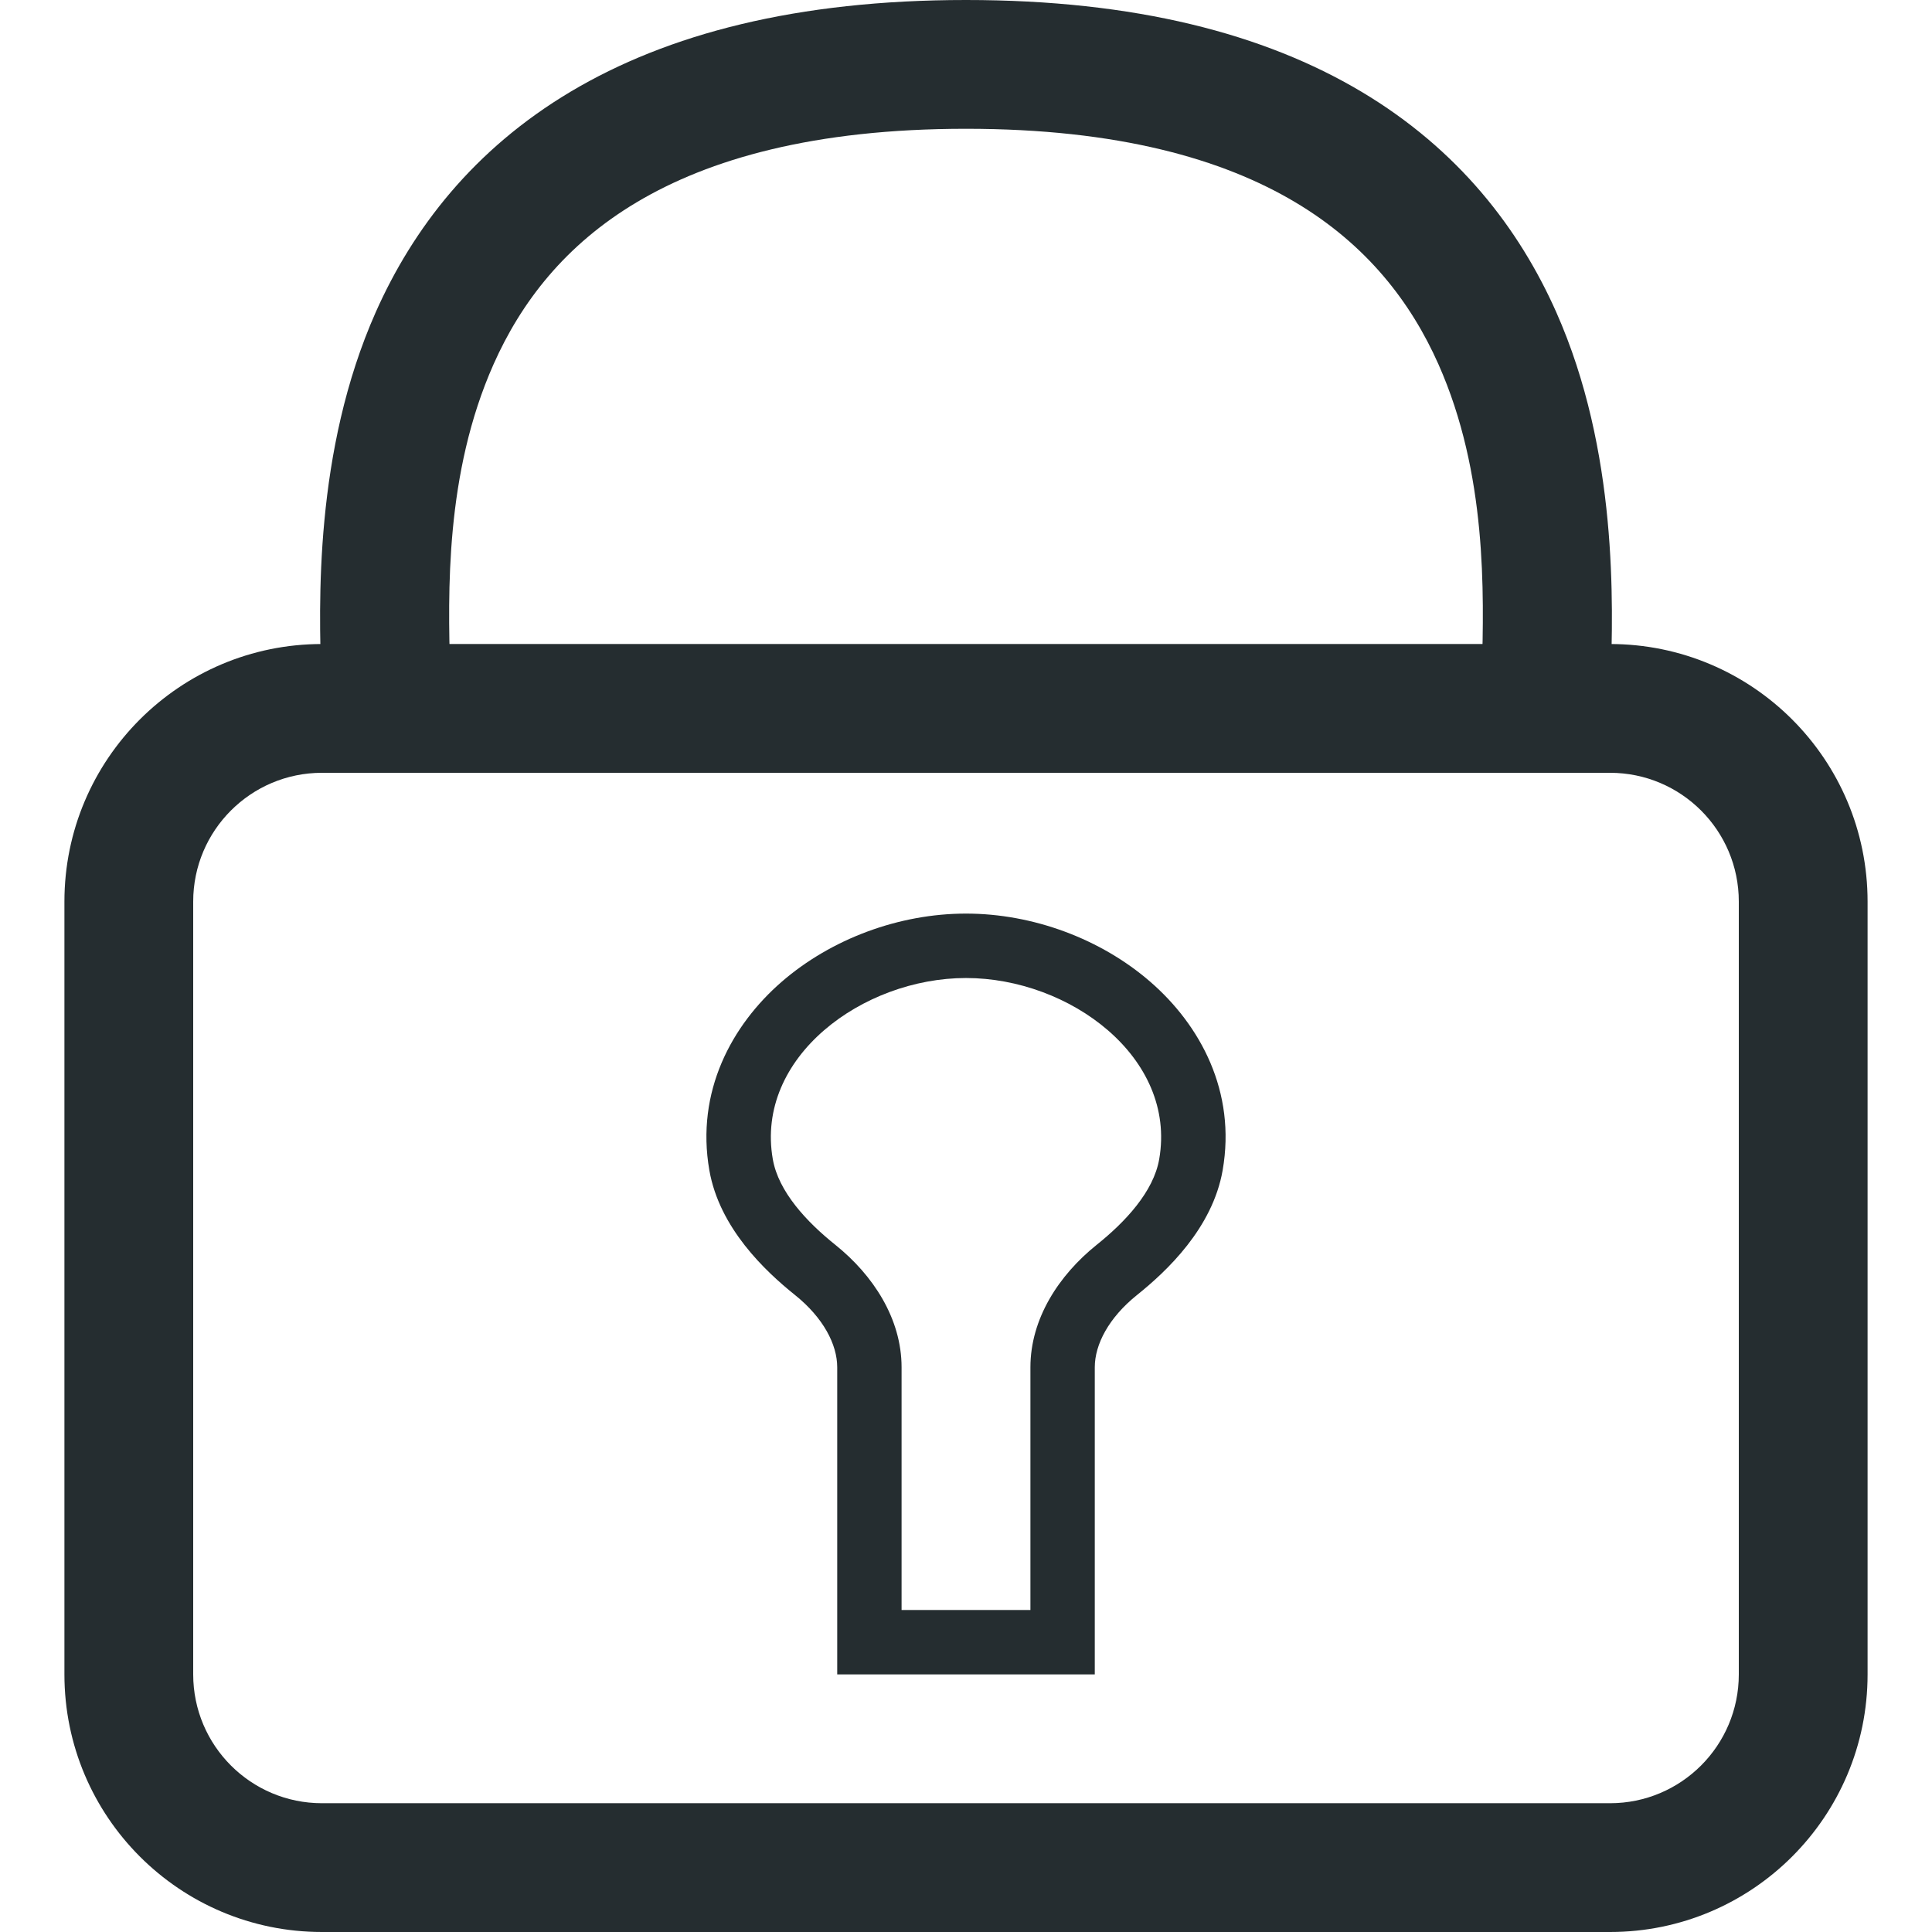 <svg width="32" height="32" viewBox="0 0 32 32" fill="none" xmlns="http://www.w3.org/2000/svg">
<path fill-rule="evenodd" clip-rule="evenodd" d="M5.333 10.667H26.667C29.023 10.667 30.933 12.577 30.933 14.933V27.733C30.933 30.09 29.023 32 26.667 32H5.333C2.977 32 1.067 30.09 1.067 27.733V14.933C1.067 12.577 2.977 10.667 5.333 10.667ZM5.333 12.8C4.155 12.8 3.2 13.755 3.2 14.933V27.733C3.2 28.912 4.155 29.867 5.333 29.867H26.667C27.845 29.867 28.8 28.912 28.8 27.733V14.933C28.8 13.755 27.845 12.8 26.667 12.8H5.333Z" fill="#252D30"/>
<path fill-rule="evenodd" clip-rule="evenodd" d="M7.455 11.112C7.461 11.342 7.467 11.551 7.467 11.733H5.333C5.333 11.61 5.328 11.45 5.322 11.26C5.282 10.02 5.199 7.476 6.225 5.167C6.836 3.793 7.84 2.478 9.454 1.517C11.059 0.562 13.194 0 16 0C18.806 0 20.941 0.562 22.546 1.517C24.16 2.478 25.164 3.793 25.775 5.167C26.801 7.476 26.718 10.02 26.678 11.26C26.672 11.45 26.667 11.61 26.667 11.733H24.533C24.533 11.551 24.539 11.342 24.545 11.112C24.579 9.818 24.631 7.846 23.825 6.033C23.369 5.007 22.64 4.056 21.454 3.35C20.259 2.638 18.527 2.133 16 2.133C13.473 2.133 11.741 2.638 10.546 3.35C9.36 4.056 8.631 5.007 8.175 6.033C7.369 7.846 7.421 9.818 7.455 11.112Z" fill="#252D30"/>
<path fill-rule="evenodd" clip-rule="evenodd" d="M18.133 27.733H13.867V22.647C13.867 22.269 13.637 21.826 13.167 21.449C12.673 21.053 11.916 20.34 11.749 19.383C11.522 18.082 12.118 16.98 12.949 16.26C13.768 15.551 14.89 15.132 16 15.132C17.11 15.132 18.233 15.551 19.051 16.26C19.882 16.98 20.478 18.082 20.251 19.383C20.084 20.34 19.327 21.053 18.833 21.449C18.363 21.826 18.133 22.269 18.133 22.647V27.733ZM16 16.199C14.287 16.199 12.505 17.512 12.8 19.2C12.894 19.739 13.361 20.238 13.834 20.617C14.463 21.121 14.933 21.842 14.933 22.647V26.667H17.067V22.647C17.067 21.842 17.537 21.121 18.166 20.617C18.639 20.238 19.106 19.739 19.2 19.2C19.494 17.512 17.713 16.199 16 16.199Z" fill="#252D30"/>
</svg>
